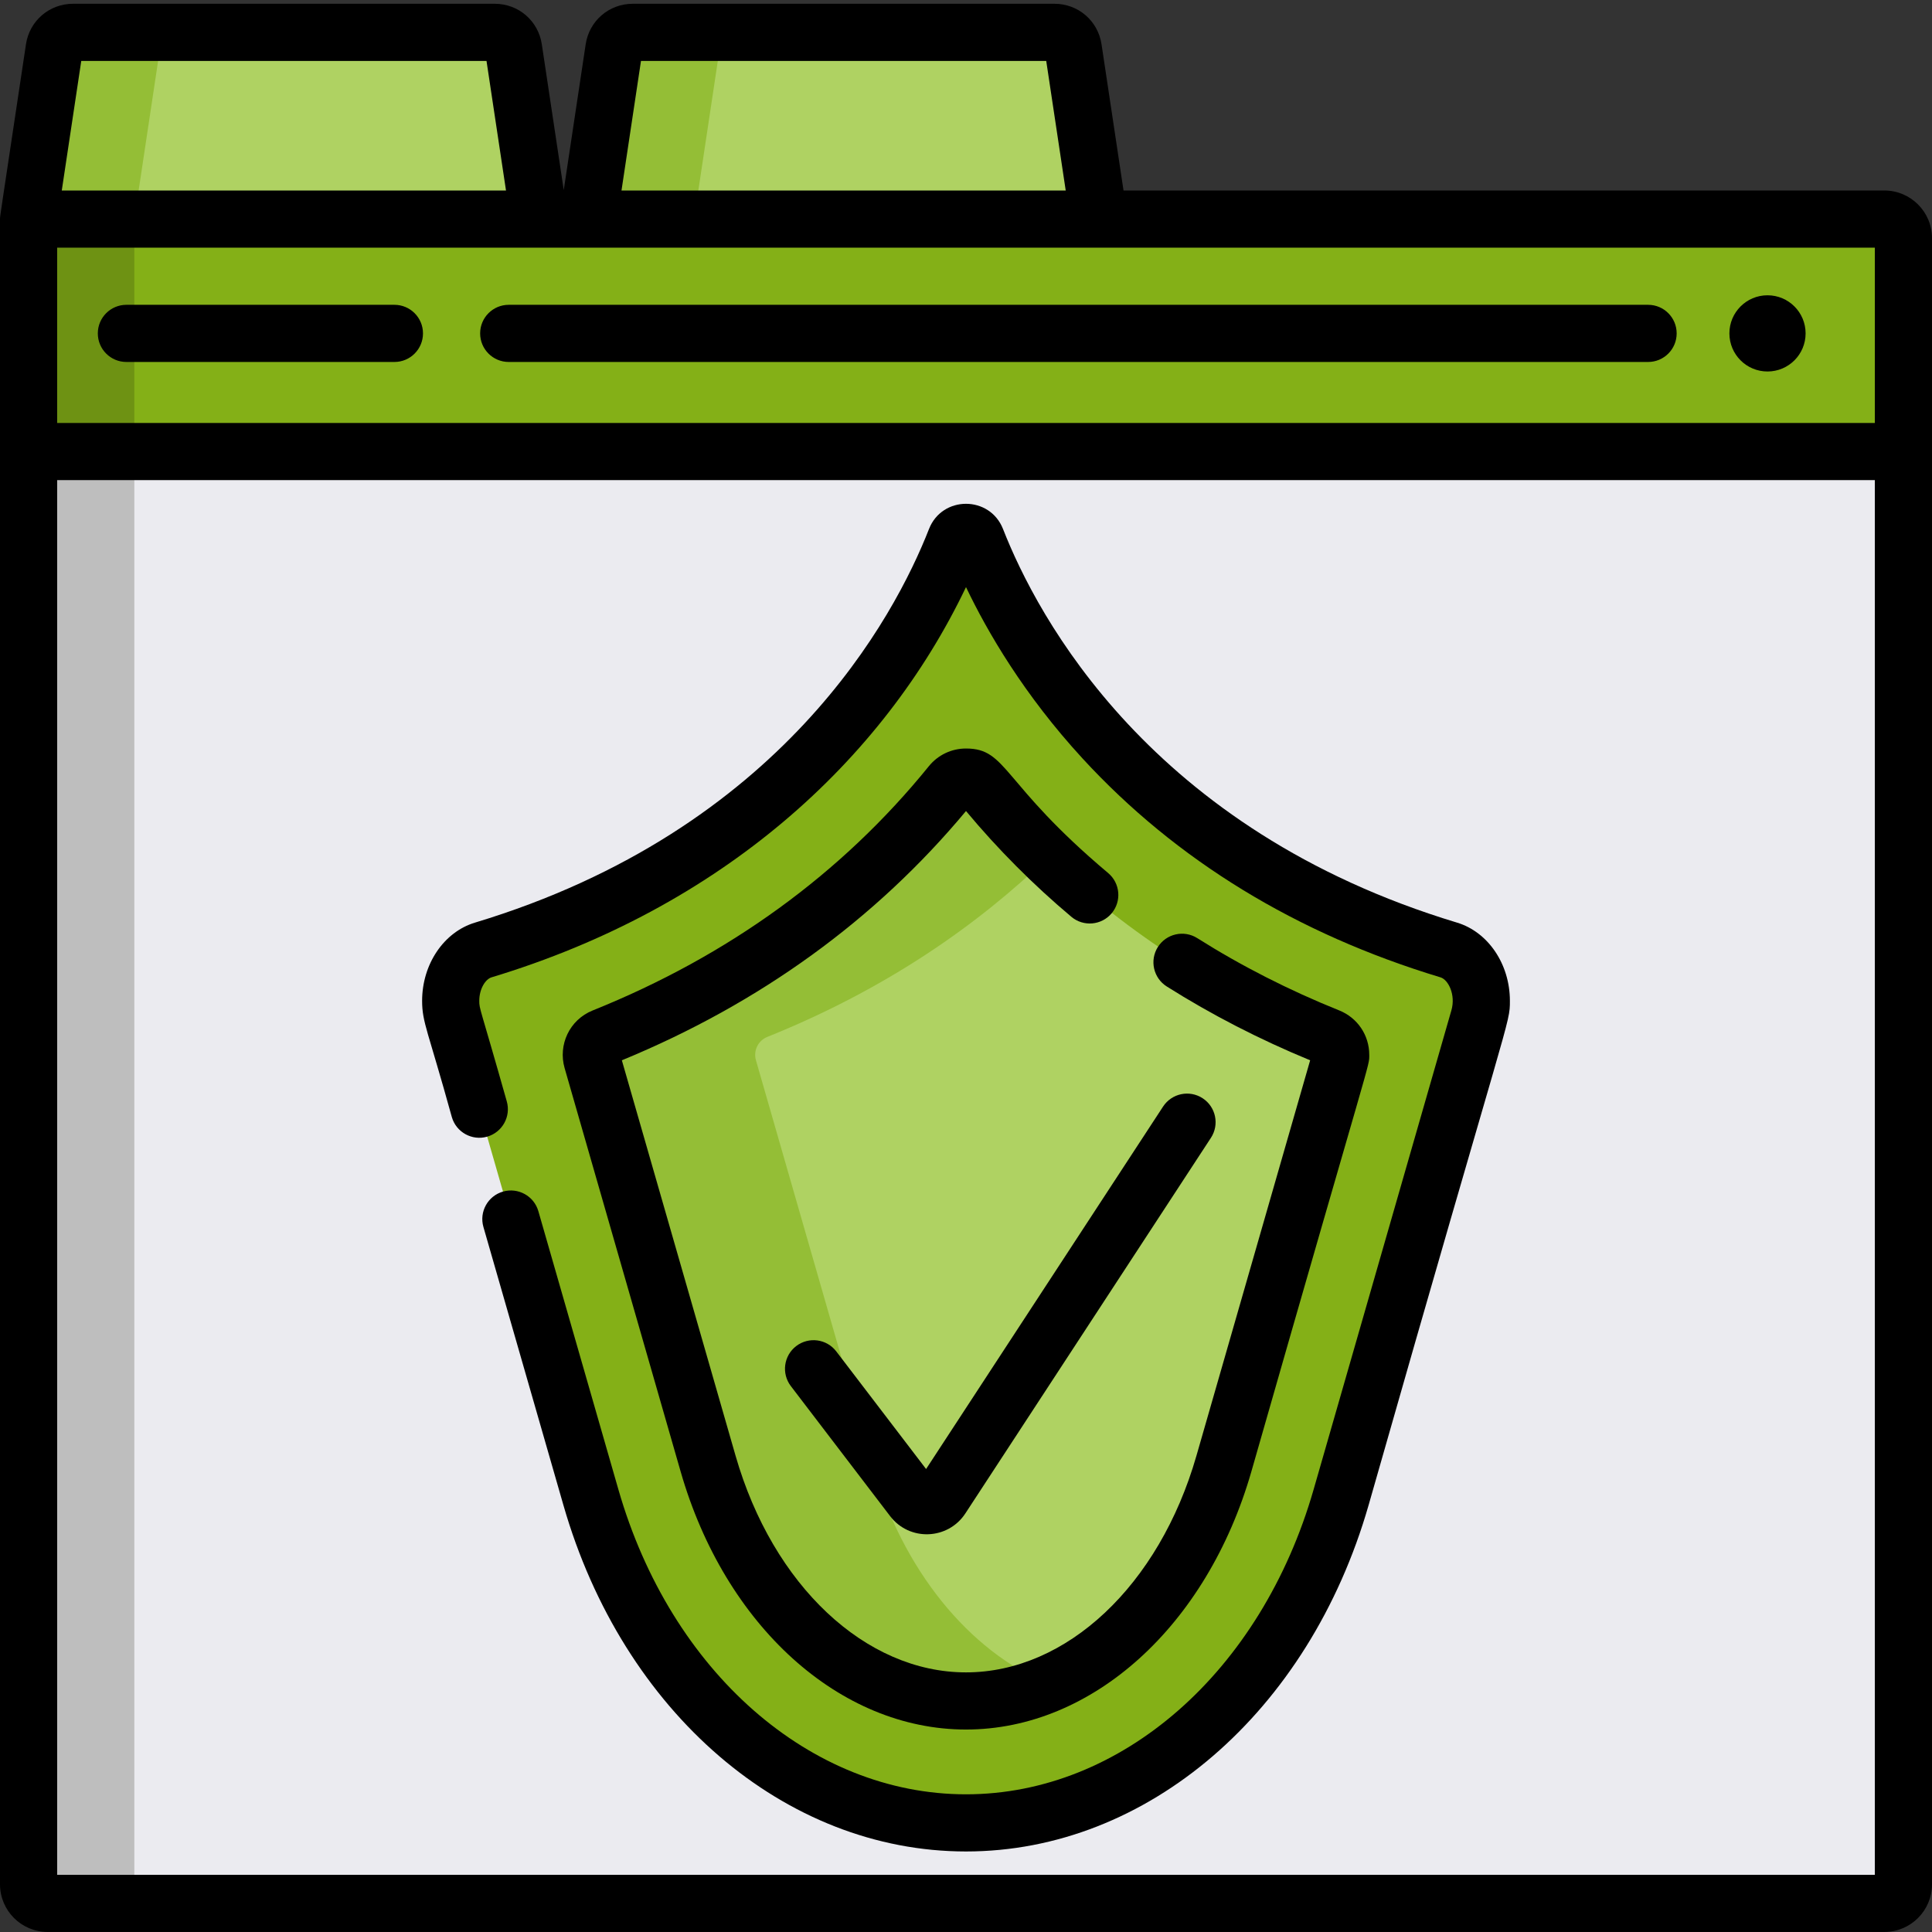 <svg viewBox="0 -1 512 512" xmlns="http://www.w3.org/2000/svg"><rect x="0" y="-1" width="512" height="512" fill="#333333" stroke="none"/><path d="m499.375 57.055h-356.48l-6.797-45.188c-.371-2.469-2.492-4.293-4.988-4.293h-111.754c-2.492 0-4.613 1.824-4.984 4.293l-6.797 45.191v441.301c0 2.801 2.266 5.051 5.051 5.051h486.75c2.785 0 5.051-2.25 5.051-5.051v-436.254c0-2.789-2.266-5.051-5.051-5.051zm0 0" fill="#4172cc"/><path d="m504.426 62.105v436.258c0 2.797-2.266 5.047-5.051 5.047h-486.75c-2.785 0-5.051-2.25-5.051-5.047v-441.309h491.801c2.785 0 5.051 2.262 5.051 5.051zm0 0" fill="#bebebe"/><path d="m142.895 57.055h-135.32l6.797-45.191c.375-2.461 2.496-4.289 4.988-4.289h111.754c2.492 0 4.613 1.828 4.988 4.289zm0 0" fill="#94be36"/><path d="m504.426 62.105v436.258c0 2.797-2.266 5.047-5.051 5.047h-458.727c-2.785 0-5.051-2.25-5.051-5.047v-441.309h463.777c2.785 0 5.051 2.262 5.051 5.051zm0 0" fill="#ebebf0"/><path d="m142.895 57.055h-107.297l6.797-45.191c.375-2.461 2.496-4.289 4.988-4.289h83.73c2.492 0 4.613 1.828 4.988 4.289zm0 0" fill="#afd262"/><path d="m291.227 57.055h-135.324l6.797-45.191c.375-2.461 2.496-4.289 4.988-4.289h111.754c2.492 0 4.613 1.828 4.988 4.289zm0 0" fill="#94be36"/><path d="m291.227 57.055h-107.301l6.797-45.191c.375-2.461 2.496-4.289 4.988-4.289h83.73c2.492 0 4.613 1.828 4.988 4.289zm0 0" fill="#afd262"/><path d="m128.059 250.758c85.633-25.871 116.598-86.891 125.18-108.785.988-2.52 4.535-2.52 5.523 0 8.582 21.895 39.547 82.914 125.18 108.785 6.492 1.961 10.195 10.355 7.973 18.086l-36.516 126.984c-14.863 51.688-54.699 86.258-99.398 86.258s-84.535-34.57-99.398-86.258l-36.516-126.984c-2.223-7.73 1.48-16.125 7.973-18.086zm0 0" fill="#84b017"/><path d="m355.098 279.961-30.75 106.934c-8.129 28.266-25.66 49.555-46.637 58.391-6.938 2.918-14.25 4.484-21.711 4.484-30.062 0-57.531-25.27-68.348-62.875l-30.75-106.934c-.715-2.516.578-5.18 3-6.16 43.383-17.441 72.688-42.969 92.141-66.984 2.027-2.504 5.887-2.504 7.914 0 5.191 6.402 11.078 12.926 17.754 19.359 18.34 17.703 42.578 34.84 74.387 47.625 2.422.98 3.715 3.645 3 6.16zm0 0" fill="#94be36"/><path d="m355.098 279.961-30.75 106.934c-8.129 28.266-25.66 49.555-46.637 58.391-20.973-8.836-38.504-30.125-46.633-58.391l-30.75-106.934c-.719-2.516.574-5.18 2.996-6.16 31.812-12.785 56.047-29.922 74.387-47.625 18.34 17.703 42.578 34.84 74.387 47.625 2.422.98 3.715 3.645 3 6.16zm0 0" fill="#afd262"/><path d="m504.426 62.105v56.562h-496.852v-61.613h491.801c2.785 0 5.051 2.262 5.051 5.051zm0 0" fill="#6e9213"/><path d="m504.426 62.105v56.562h-468.828v-61.613h463.777c2.785 0 5.051 2.262 5.051 5.051zm0 0" fill="#84b017"/><path d="m499.375 49.484h-201.629l-5.828-38.742c-.938-6.223-6.184-10.742-12.477-10.742h-111.754c-6.289 0-11.539 4.516-12.477 10.742l-5.812 38.637-5.812-38.637c-.934-6.223-6.184-10.742-12.477-10.742h-111.754c-6.293 0-11.539 4.52-12.477 10.742-6.77 45.164-6.879 45.43-6.879 46.316v441.309c0 6.961 5.664 12.621 12.625 12.621h486.75c6.961 0 12.625-5.66 12.625-12.621v-436.262c0-6.961-5.664-12.621-12.625-12.621zm-329.508-34.336h107.395l5.164 34.336h-117.723zm-148.332 0h107.395l5.164 34.336h-117.723zm475.316 480.691h-481.703v-369.602h481.703zm0-384.75h-481.703v-46.461h481.703zm0 0"/><path d="m134.816 94.926h301.949c4.184 0 7.57-3.391 7.57-7.574 0-4.184-3.387-7.574-7.57-7.574h-301.949c-4.184 0-7.574 3.391-7.574 7.574 0 4.184 3.391 7.574 7.574 7.574zm0 0"/><path d="m33.496 94.926h71.027c4.184 0 7.574-3.391 7.574-7.574 0-4.184-3.391-7.574-7.574-7.574h-71.027c-4.184 0-7.574 3.391-7.574 7.574 0 4.184 3.391 7.574 7.574 7.574zm0 0"/><path d="m478.504 87.352c0 5.578-4.52 10.098-10.098 10.098s-10.098-4.52-10.098-10.098c0-5.578 4.52-10.098 10.098-10.098s10.098 4.52 10.098 10.098zm0 0"/><path d="m129.109 300.227c4.02-1.156 6.344-5.352 5.188-9.371-7.145-25.281-7.285-24.355-7.285-26.625 0-3.238 1.68-5.754 3.238-6.223 60.82-18.375 103.707-57.23 125.75-103.422 5.68 11.902 15.375 28.551 30.883 45.414 24.793 26.965 56.711 46.48 94.867 58.008 2.066.625 4.07 4.613 2.883 8.742l-36.512 126.984c-13.895 48.316-50.914 80.777-92.121 80.777s-78.227-32.461-92.121-80.777l-21.211-73.766c-1.156-4.02-5.359-6.336-9.371-5.184-4.02 1.156-6.344 5.352-5.188 9.371l21.211 73.762c15.777 54.875 58.648 91.742 106.68 91.742 48.027 0 90.898-36.867 106.68-91.742 37.617-131.977 37.457-127.387 37.457-133.688 0-9.711-5.758-18.234-14.004-20.723-81.332-24.57-111.238-81.125-120.316-104.293-3.488-8.926-16.137-8.938-19.629-.008-9.082 23.176-38.988 79.73-120.32 104.301-8.246 2.488-14.004 11.012-14.004 20.723 0 5.77 1.559 7.926 7.875 30.809 1.156 4.023 5.359 6.344 9.371 5.188zm0 0"/><path d="m293.672 230.367c-28.406-23.883-26.656-33.004-37.672-33.004-3.84 0-7.426 1.707-9.844 4.688-23.047 28.449-53.02 50.227-89.078 64.727-6.188 2.484-9.215 9.16-7.449 15.277l30.75 106.934c11.758 40.887 42.145 68.355 75.621 68.355s63.863-27.469 75.621-68.355c32.227-112.68 31.246-107.152 31.246-110.441 0-5.211-3.117-9.828-7.945-11.77-13.312-5.352-25.977-11.801-37.633-19.164-3.535-2.234-8.215-1.18-10.449 2.359-2.234 3.535-1.176 8.215 2.359 10.449 11.824 7.469 24.598 14.043 38.004 19.566l-30.141 104.812c-9.867 34.332-34.41 57.395-61.062 57.395s-51.191-23.062-61.062-57.391l-30.141-104.816c36.57-15.062 67.23-37.273 91.203-66.059 8.418 10.102 17.797 19.52 27.922 28.031 3.199 2.691 7.977 2.277 10.672-.922 2.691-3.203 2.277-7.98-.922-10.672zm0 0"/><path d="m221.625 357.141c-2.539-3.324-7.289-3.961-10.617-1.422-3.324 2.539-3.961 7.293-1.422 10.617l26.312 34.461c5.129 6.719 15.336 6.305 19.934-.727l65.078-99.535c2.289-3.5 1.309-8.195-2.195-10.484-3.5-2.289-8.191-1.305-10.484 2.195l-62.809 96.062zm0 0"/></svg>